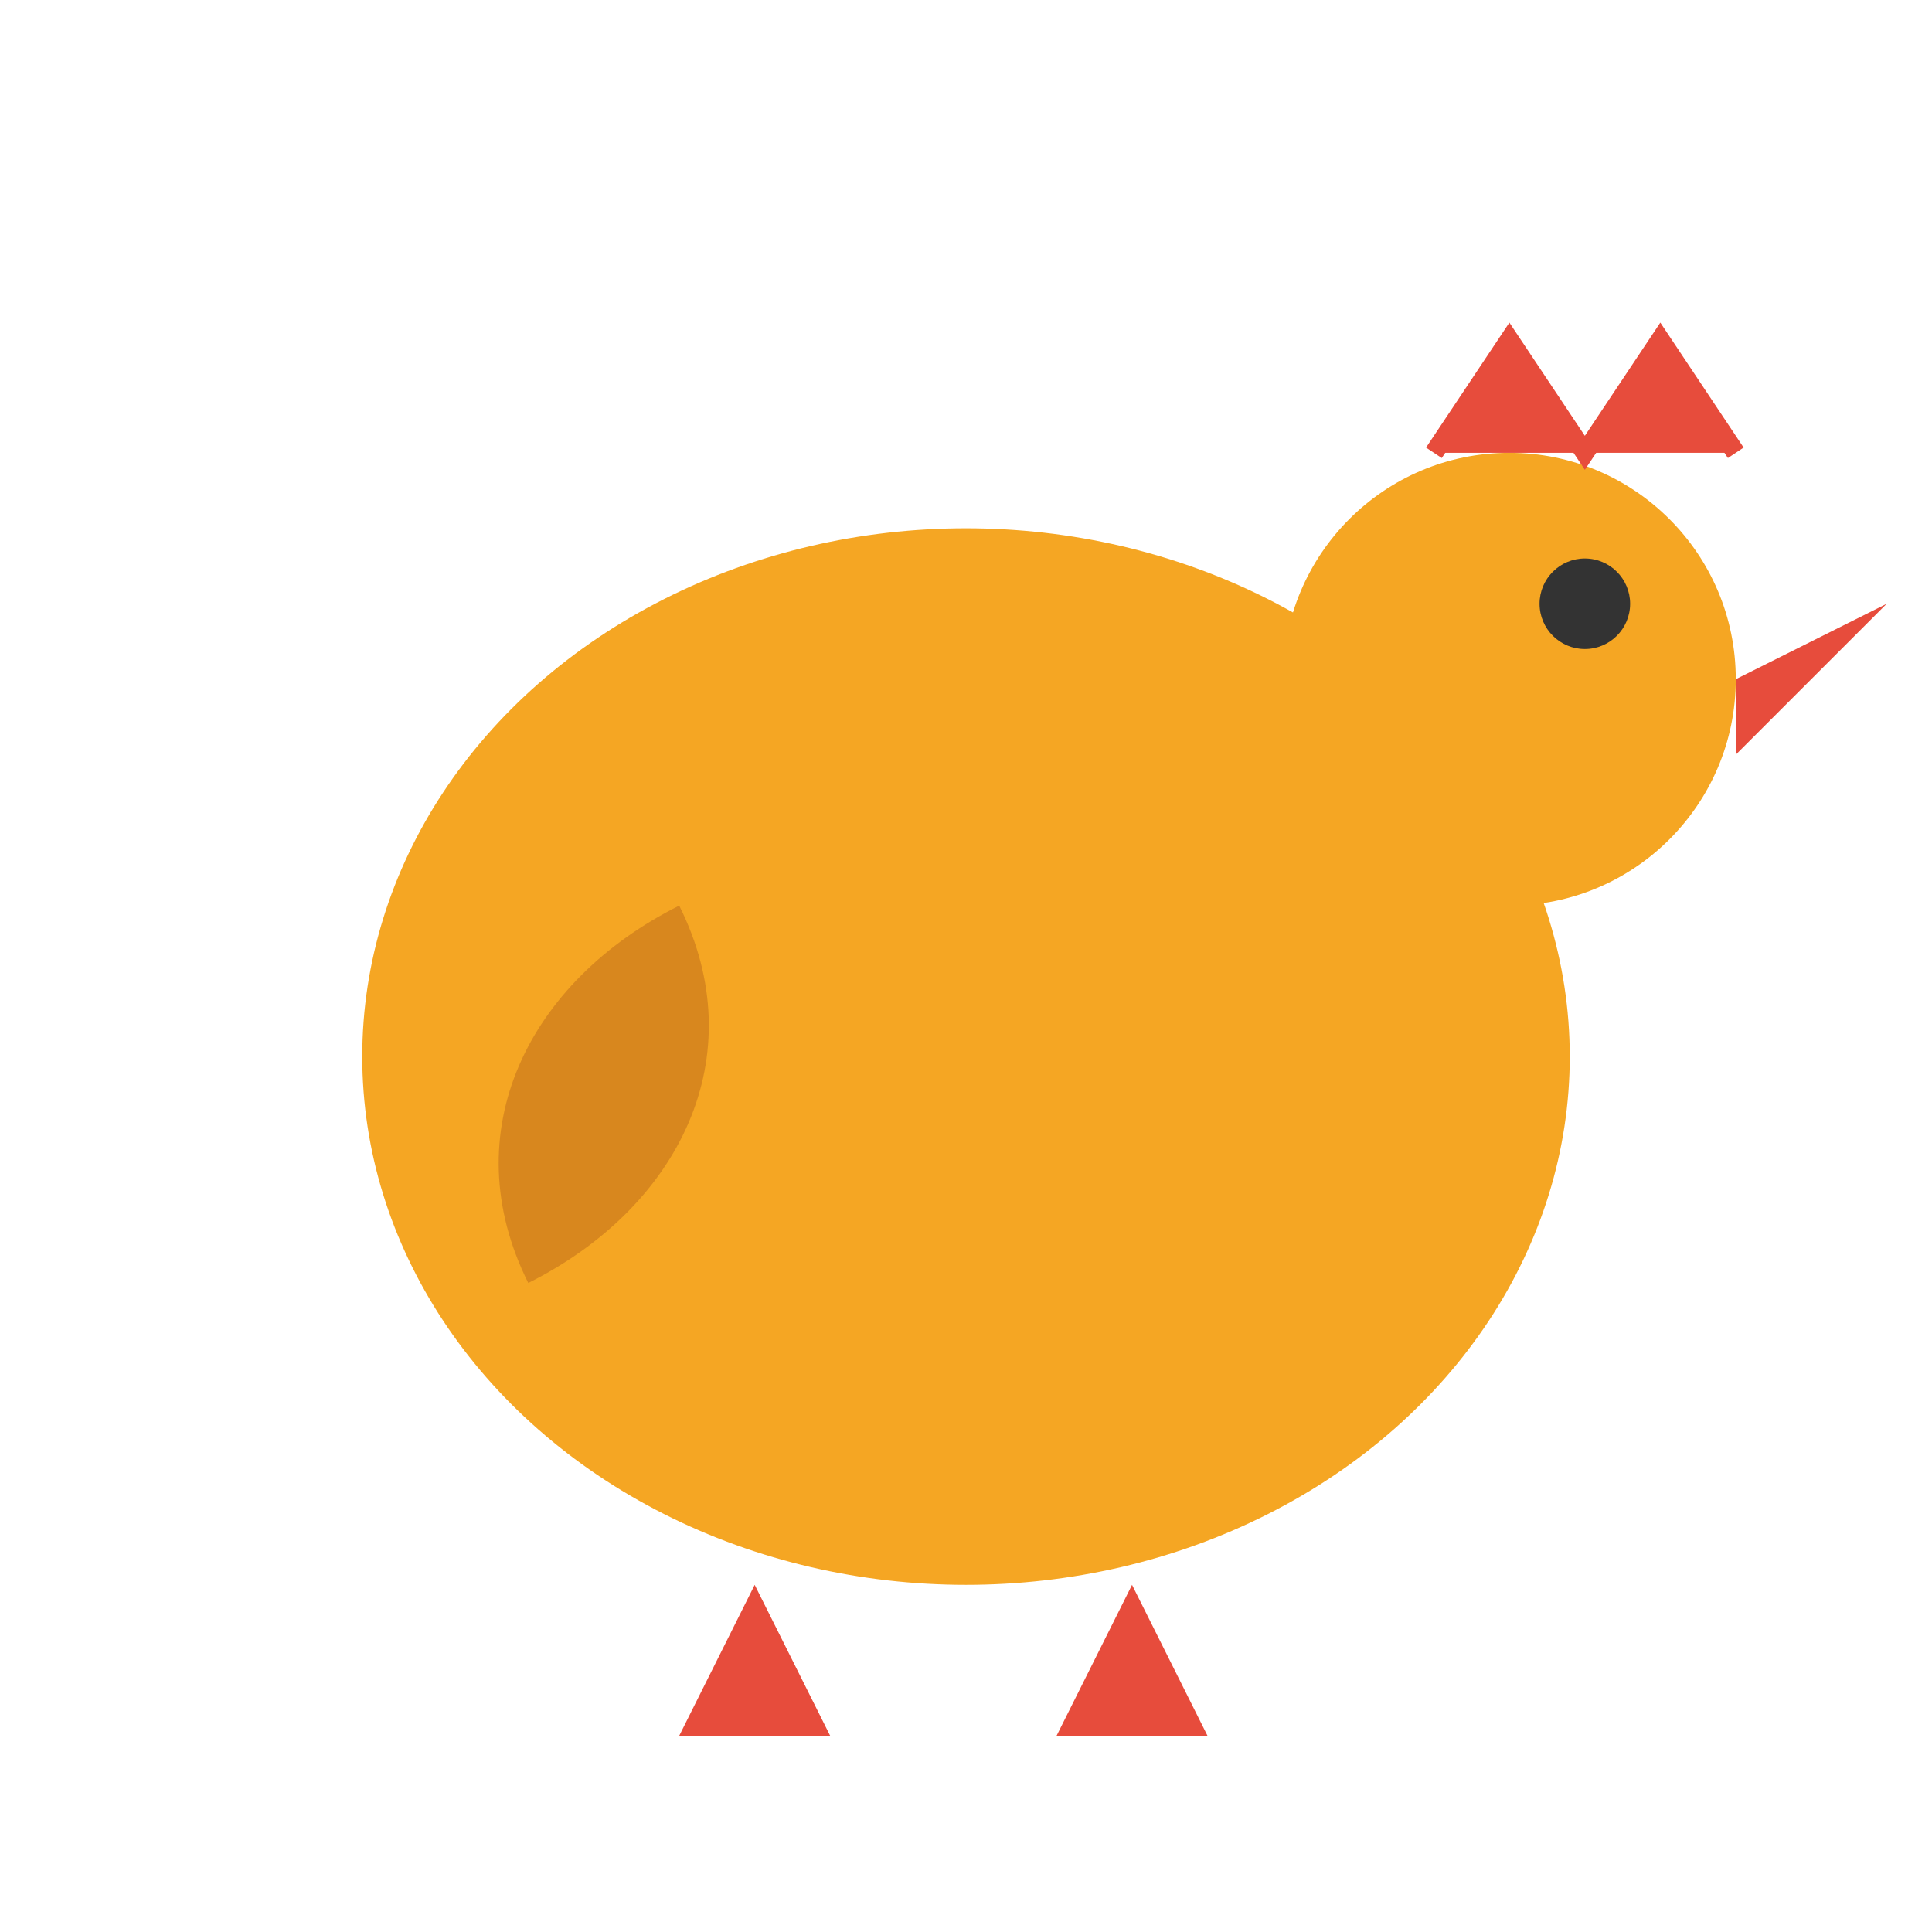 <svg xmlns="http://www.w3.org/2000/svg" viewBox="0 0 512 512">
  <!-- Body -->
  <ellipse cx="256" cy="280" rx="160" ry="140" fill="#f5a623" />
  
  <!-- Head -->
  <circle cx="400" cy="180" r="60" fill="#f5a623" />
  
  <!-- Eye -->
  <circle cx="420" cy="160" r="12" fill="#333" />
  
  <!-- Beak -->
  <polygon points="460,180 500,160 460,200" fill="#e74c3c" />
  
  <!-- Comb -->
  <path d="M380,120 L400,90 L420,120 L440,90 L460,120" fill="#e74c3c" stroke="#e74c3c" stroke-width="5" />
  
  <!-- Feet -->
  <path d="M200,420 L180,460 L220,460 L200,420" fill="#e74c3c" />
  <path d="M300,420 L280,460 L320,460 L300,420" fill="#e74c3c" />
  
  <!-- Wing -->
  <path d="M180,240 C140,260 120,300 140,340 C180,320 200,280 180,240 Z" fill="#d8871e" />
</svg>